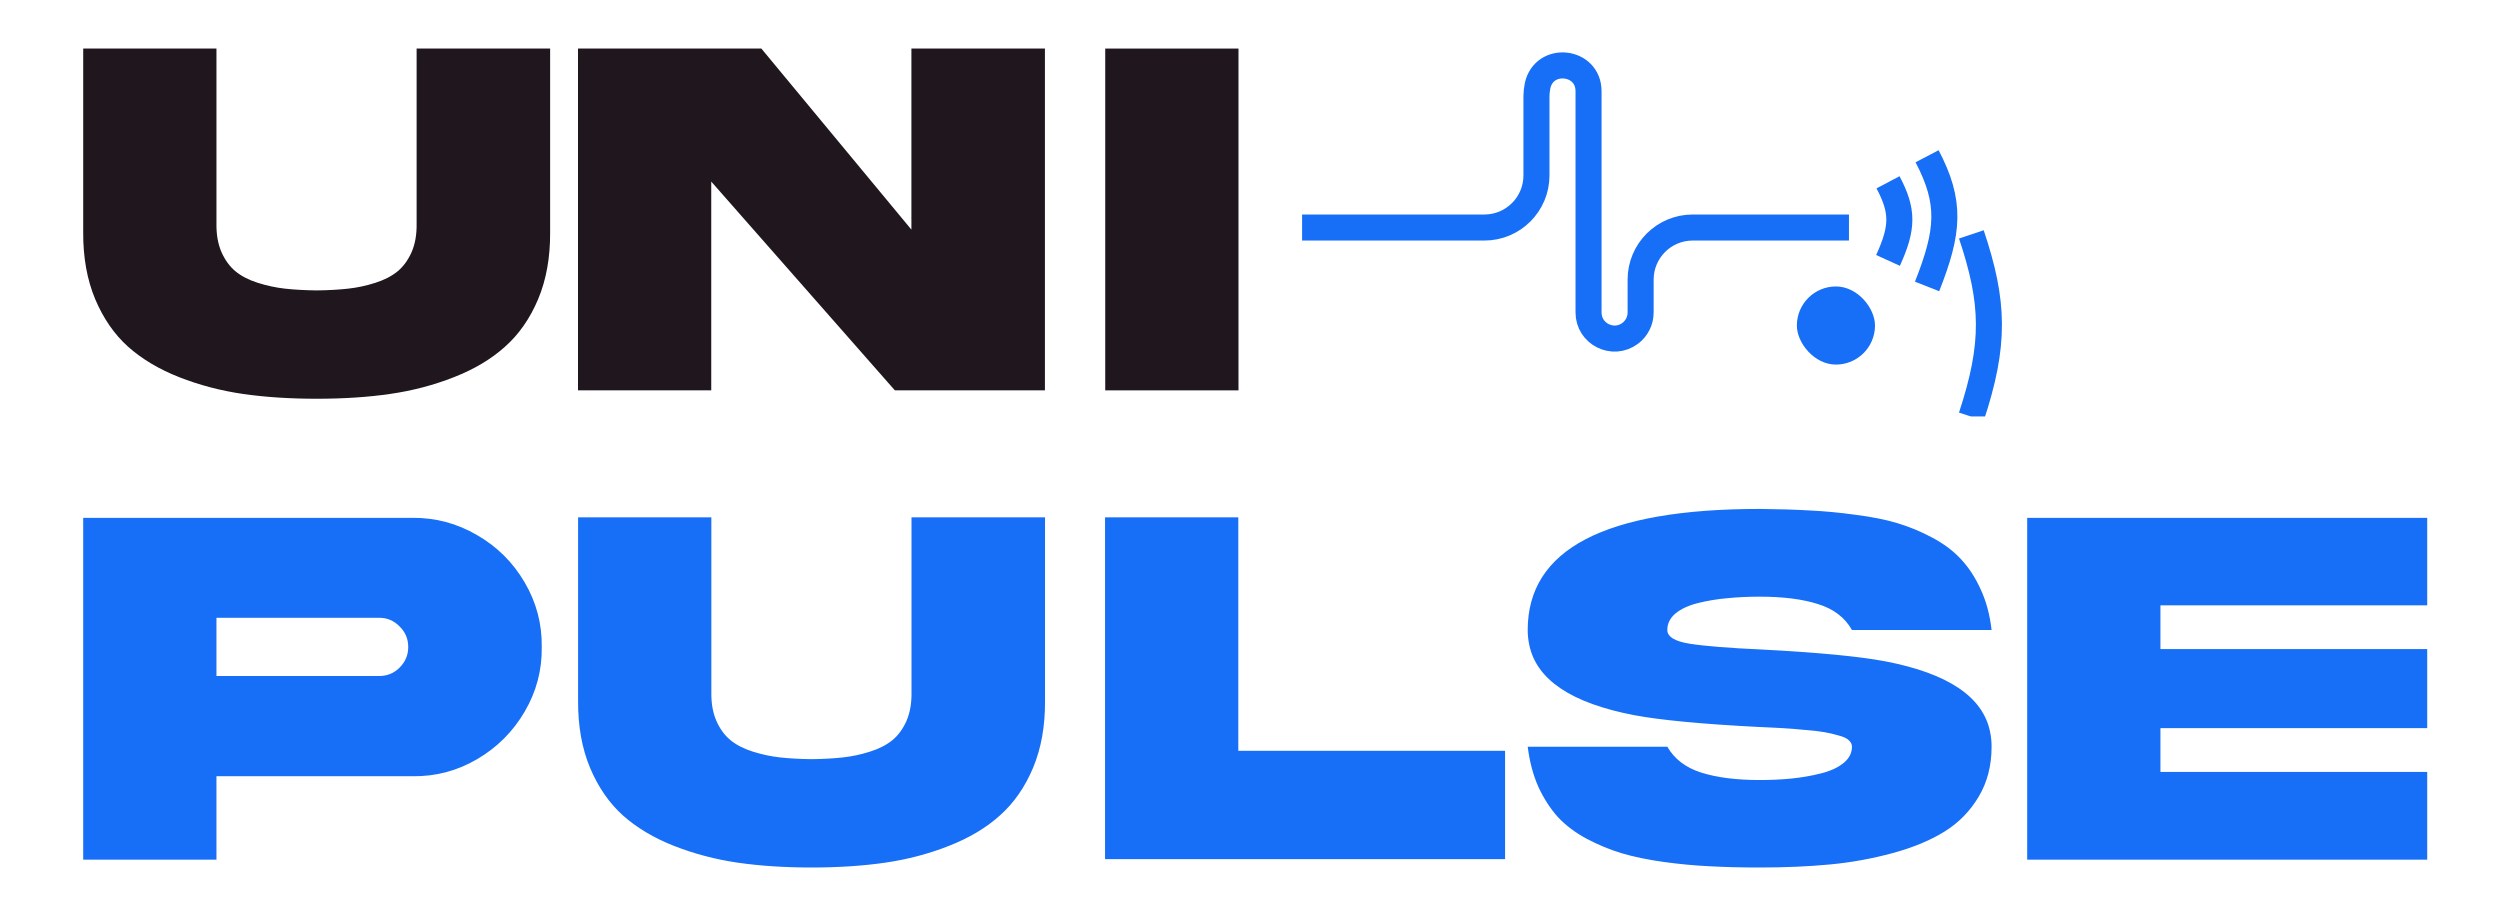 <svg width="96"
     height="35"
     viewBox="0 0 96 35"
     fill="none"
     xmlns="http://www.w3.org/2000/svg">
    <g clip-path="url(#clip0_2087_3669)">
        <path d="M8.312 25.959H14.562C14.868 25.959 15.129 25.852 15.344 25.637C15.565 25.415 15.676 25.152 15.676 24.846C15.676 24.533 15.565 24.27 15.344 24.055C15.129 23.833 14.868 23.723 14.562 23.723H8.312V25.959ZM3.195 19.885H15.842C16.727 19.878 17.554 20.1 18.322 20.549C19.09 20.991 19.699 21.597 20.148 22.365C20.598 23.134 20.816 23.96 20.803 24.846C20.816 25.731 20.598 26.558 20.148 27.326C19.699 28.094 19.09 28.703 18.322 29.152C17.554 29.602 16.727 29.82 15.842 29.807H8.312V33.01H3.195V19.885ZM35.002 26.594V19.865H40.129V26.916C40.135 27.88 39.982 28.736 39.67 29.484C39.357 30.227 38.934 30.835 38.4 31.311C37.873 31.786 37.219 32.176 36.438 32.482C35.663 32.788 34.846 33.003 33.986 33.127C33.133 33.251 32.193 33.312 31.164 33.312C30.135 33.312 29.191 33.251 28.332 33.127C27.479 33.003 26.662 32.788 25.881 32.482C25.106 32.176 24.452 31.786 23.918 31.311C23.391 30.835 22.971 30.227 22.658 29.484C22.346 28.736 22.193 27.88 22.199 26.916V19.865H27.316V26.594C27.31 27.01 27.375 27.375 27.512 27.688C27.648 27.994 27.828 28.238 28.049 28.42C28.27 28.602 28.553 28.749 28.898 28.859C29.25 28.97 29.598 29.045 29.943 29.084C30.295 29.123 30.702 29.146 31.164 29.152C31.626 29.146 32.03 29.123 32.375 29.084C32.727 29.045 33.075 28.97 33.42 28.859C33.765 28.749 34.048 28.602 34.27 28.42C34.491 28.238 34.67 27.994 34.807 27.688C34.943 27.375 35.008 27.01 35.002 26.594ZM42.434 19.865H47.551V28.83H57.795V32.99H42.434V19.865ZM64.025 24.191C64.025 24.452 64.312 24.628 64.885 24.719C65.458 24.81 66.389 24.885 67.678 24.943C69.807 25.054 71.376 25.204 72.385 25.393C74.8 25.855 76.144 26.756 76.418 28.098C76.457 28.28 76.477 28.472 76.477 28.674C76.477 29.403 76.311 30.044 75.978 30.598C75.653 31.145 75.22 31.587 74.68 31.926C74.139 32.264 73.475 32.541 72.688 32.756C71.9 32.971 71.096 33.117 70.275 33.195C69.455 33.273 68.553 33.312 67.57 33.312C66.854 33.312 66.213 33.296 65.647 33.264C65.08 33.238 64.491 33.182 63.879 33.098C63.273 33.013 62.74 32.902 62.277 32.766C61.822 32.629 61.372 32.443 60.93 32.209C60.493 31.975 60.126 31.698 59.826 31.379C59.533 31.053 59.283 30.666 59.074 30.217C58.872 29.761 58.736 29.247 58.664 28.674H64.025C64.299 29.149 64.735 29.481 65.334 29.67C65.939 29.859 66.685 29.953 67.57 29.953C68.007 29.953 68.417 29.934 68.801 29.895C69.191 29.855 69.566 29.79 69.924 29.699C70.288 29.608 70.578 29.475 70.793 29.299C71.008 29.123 71.115 28.915 71.115 28.674C71.115 28.583 71.076 28.501 70.998 28.43C70.92 28.352 70.79 28.29 70.607 28.244C70.432 28.192 70.253 28.15 70.07 28.117C69.894 28.085 69.641 28.055 69.309 28.029C68.983 27.997 68.7 27.974 68.459 27.961C68.225 27.948 67.893 27.932 67.463 27.912C65.334 27.801 63.765 27.652 62.756 27.463C60.34 27.001 58.996 26.099 58.723 24.758C58.684 24.576 58.664 24.387 58.664 24.191C58.664 21.092 61.633 19.543 67.57 19.543C68.293 19.549 68.934 19.569 69.494 19.602C70.054 19.628 70.64 19.683 71.252 19.768C71.87 19.846 72.408 19.953 72.863 20.09C73.319 20.227 73.765 20.412 74.201 20.646C74.644 20.881 75.012 21.158 75.305 21.477C75.604 21.796 75.858 22.186 76.066 22.648C76.275 23.104 76.412 23.619 76.477 24.191H71.115C70.842 23.71 70.406 23.378 69.807 23.195C69.214 23.006 68.469 22.912 67.57 22.912C67.128 22.912 66.714 22.932 66.33 22.971C65.953 23.003 65.578 23.065 65.207 23.156C64.842 23.247 64.553 23.381 64.338 23.557C64.13 23.732 64.025 23.944 64.025 24.191ZM77.844 33.01V19.885H93.205V23.244H82.961V24.924H93.205V27.961H82.961V29.641H93.205V33.01H77.844Z"
              fill="#166FF6" />
        <path d="M42.441 1.865H47.558V14.99H42.441V1.865Z"
              fill="#1F161E" />
        <path d="M34.998 8.818V1.865H40.125V14.99H34.363L27.312 6.973V14.99H22.195V1.865H29.236L34.998 8.818Z"
              fill="#1F161E" />
        <path d="M15.998 8.594V1.865H21.125V8.916C21.131 9.88 20.979 10.736 20.666 11.484C20.354 12.227 19.93 12.835 19.396 13.31C18.869 13.786 18.215 14.176 17.434 14.482C16.659 14.788 15.842 15.003 14.982 15.127C14.13 15.251 13.189 15.312 12.16 15.312C11.132 15.312 10.188 15.251 9.328 15.127C8.475 15.003 7.658 14.788 6.877 14.482C6.102 14.176 5.448 13.786 4.914 13.31C4.387 12.835 3.967 12.227 3.654 11.484C3.342 10.736 3.189 9.88 3.195 8.916V1.865H8.312V8.594C8.306 9.01 8.371 9.375 8.508 9.688C8.645 9.993 8.824 10.238 9.045 10.42C9.266 10.602 9.549 10.749 9.895 10.859C10.246 10.97 10.594 11.045 10.94 11.084C11.291 11.123 11.698 11.146 12.16 11.152C12.622 11.146 13.026 11.123 13.371 11.084C13.723 11.045 14.071 10.97 14.416 10.859C14.761 10.749 15.044 10.602 15.266 10.42C15.487 10.238 15.666 9.993 15.803 9.688C15.94 9.375 16.005 9.01 15.998 8.594Z"
              fill="#1F161E" />
        <g clip-path="url(#clip1_2087_3669)">
            <path d="M50 8.737H57C58.105 8.737 59 7.841 59 6.737V3.706C59 3.569 59.014 3.432 59.042 3.298V3.298C59.287 2.135 61 2.313 61 3.502V10.5V12C61 12.824 61.941 13.294 62.6 12.8V12.8C62.852 12.611 63 12.315 63 12V10.737C63 9.632 63.895 8.737 65 8.737H71"
                  stroke="#166FF6" />
            <g filter="url(#filter0_d_2087_3669)">
                <rect x="69"
                      y="7"
                      width="3"
                      height="3"
                      rx="1.5"
                      fill="#166FF6" />
            </g>
            <path d="M72.5 7C73.079 8.095 73.081 8.726 72.5 10"
                  stroke="#166FF6" />
            <path d="M74 6C74.934 7.783 74.835 8.883 74 11"
                  stroke="#166FF6" />
            <g filter="url(#filter1_d_2087_3669)">
                <path d="M75.7 5C76.575 7.615 76.623 9.203 75.7 12"
                      stroke="#166FF6" />
            </g>
        </g>
    </g>
    <defs>
        <filter id="filter0_d_2087_3669"
                x="65"
                y="7"
                width="11"
                height="11"
                filterUnits="userSpaceOnUse"
                color-interpolation-filters="sRGB">
            <feFlood flood-opacity="0"
                     result="BackgroundImageFix" />
            <feColorMatrix in="SourceAlpha"
                           type="matrix"
                           values="0 0 0 0 0 0 0 0 0 0 0 0 0 0 0 0 0 0 127 0"
                           result="hardAlpha" />
            <feOffset dy="4" />
            <feGaussianBlur stdDeviation="2" />
            <feComposite in2="hardAlpha"
                         operator="out" />
            <feColorMatrix type="matrix"
                           values="0 0 0 0 0 0 0 0 0 0 0 0 0 0 0 0 0 0 0.25 0" />
            <feBlend mode="normal"
                     in2="BackgroundImageFix"
                     result="effect1_dropShadow_2087_3669" />
            <feBlend mode="normal"
                     in="SourceGraphic"
                     in2="effect1_dropShadow_2087_3669"
                     result="shape" />
        </filter>
        <filter id="filter1_d_2087_3669"
                x="71.225"
                y="4.842"
                width="9.649"
                height="15.315"
                filterUnits="userSpaceOnUse"
                color-interpolation-filters="sRGB">
            <feFlood flood-opacity="0"
                     result="BackgroundImageFix" />
            <feColorMatrix in="SourceAlpha"
                           type="matrix"
                           values="0 0 0 0 0 0 0 0 0 0 0 0 0 0 0 0 0 0 127 0"
                           result="hardAlpha" />
            <feOffset dy="4" />
            <feGaussianBlur stdDeviation="2" />
            <feComposite in2="hardAlpha"
                         operator="out" />
            <feColorMatrix type="matrix"
                           values="0 0 0 0 0 0 0 0 0 0 0 0 0 0 0 0 0 0 0.25 0" />
            <feBlend mode="normal"
                     in2="BackgroundImageFix"
                     result="effect1_dropShadow_2087_3669" />
            <feBlend mode="normal"
                     in="SourceGraphic"
                     in2="effect1_dropShadow_2087_3669"
                     result="shape" />
        </filter>
        <clipPath id="clip0_2087_3669">
            <rect width="96"
                  height="35"
                  fill="white" />
        </clipPath>
        <clipPath id="clip1_2087_3669">
            <path d="M46 2C46 0.895 46.895 0 48 0H77C78.105 0 79 0.895 79 2V14C79 15.105 78.105 16 77 16H48C46.895 16 46 15.105 46 14V2Z"
                  fill="white" />
        </clipPath>
    </defs>
</svg>